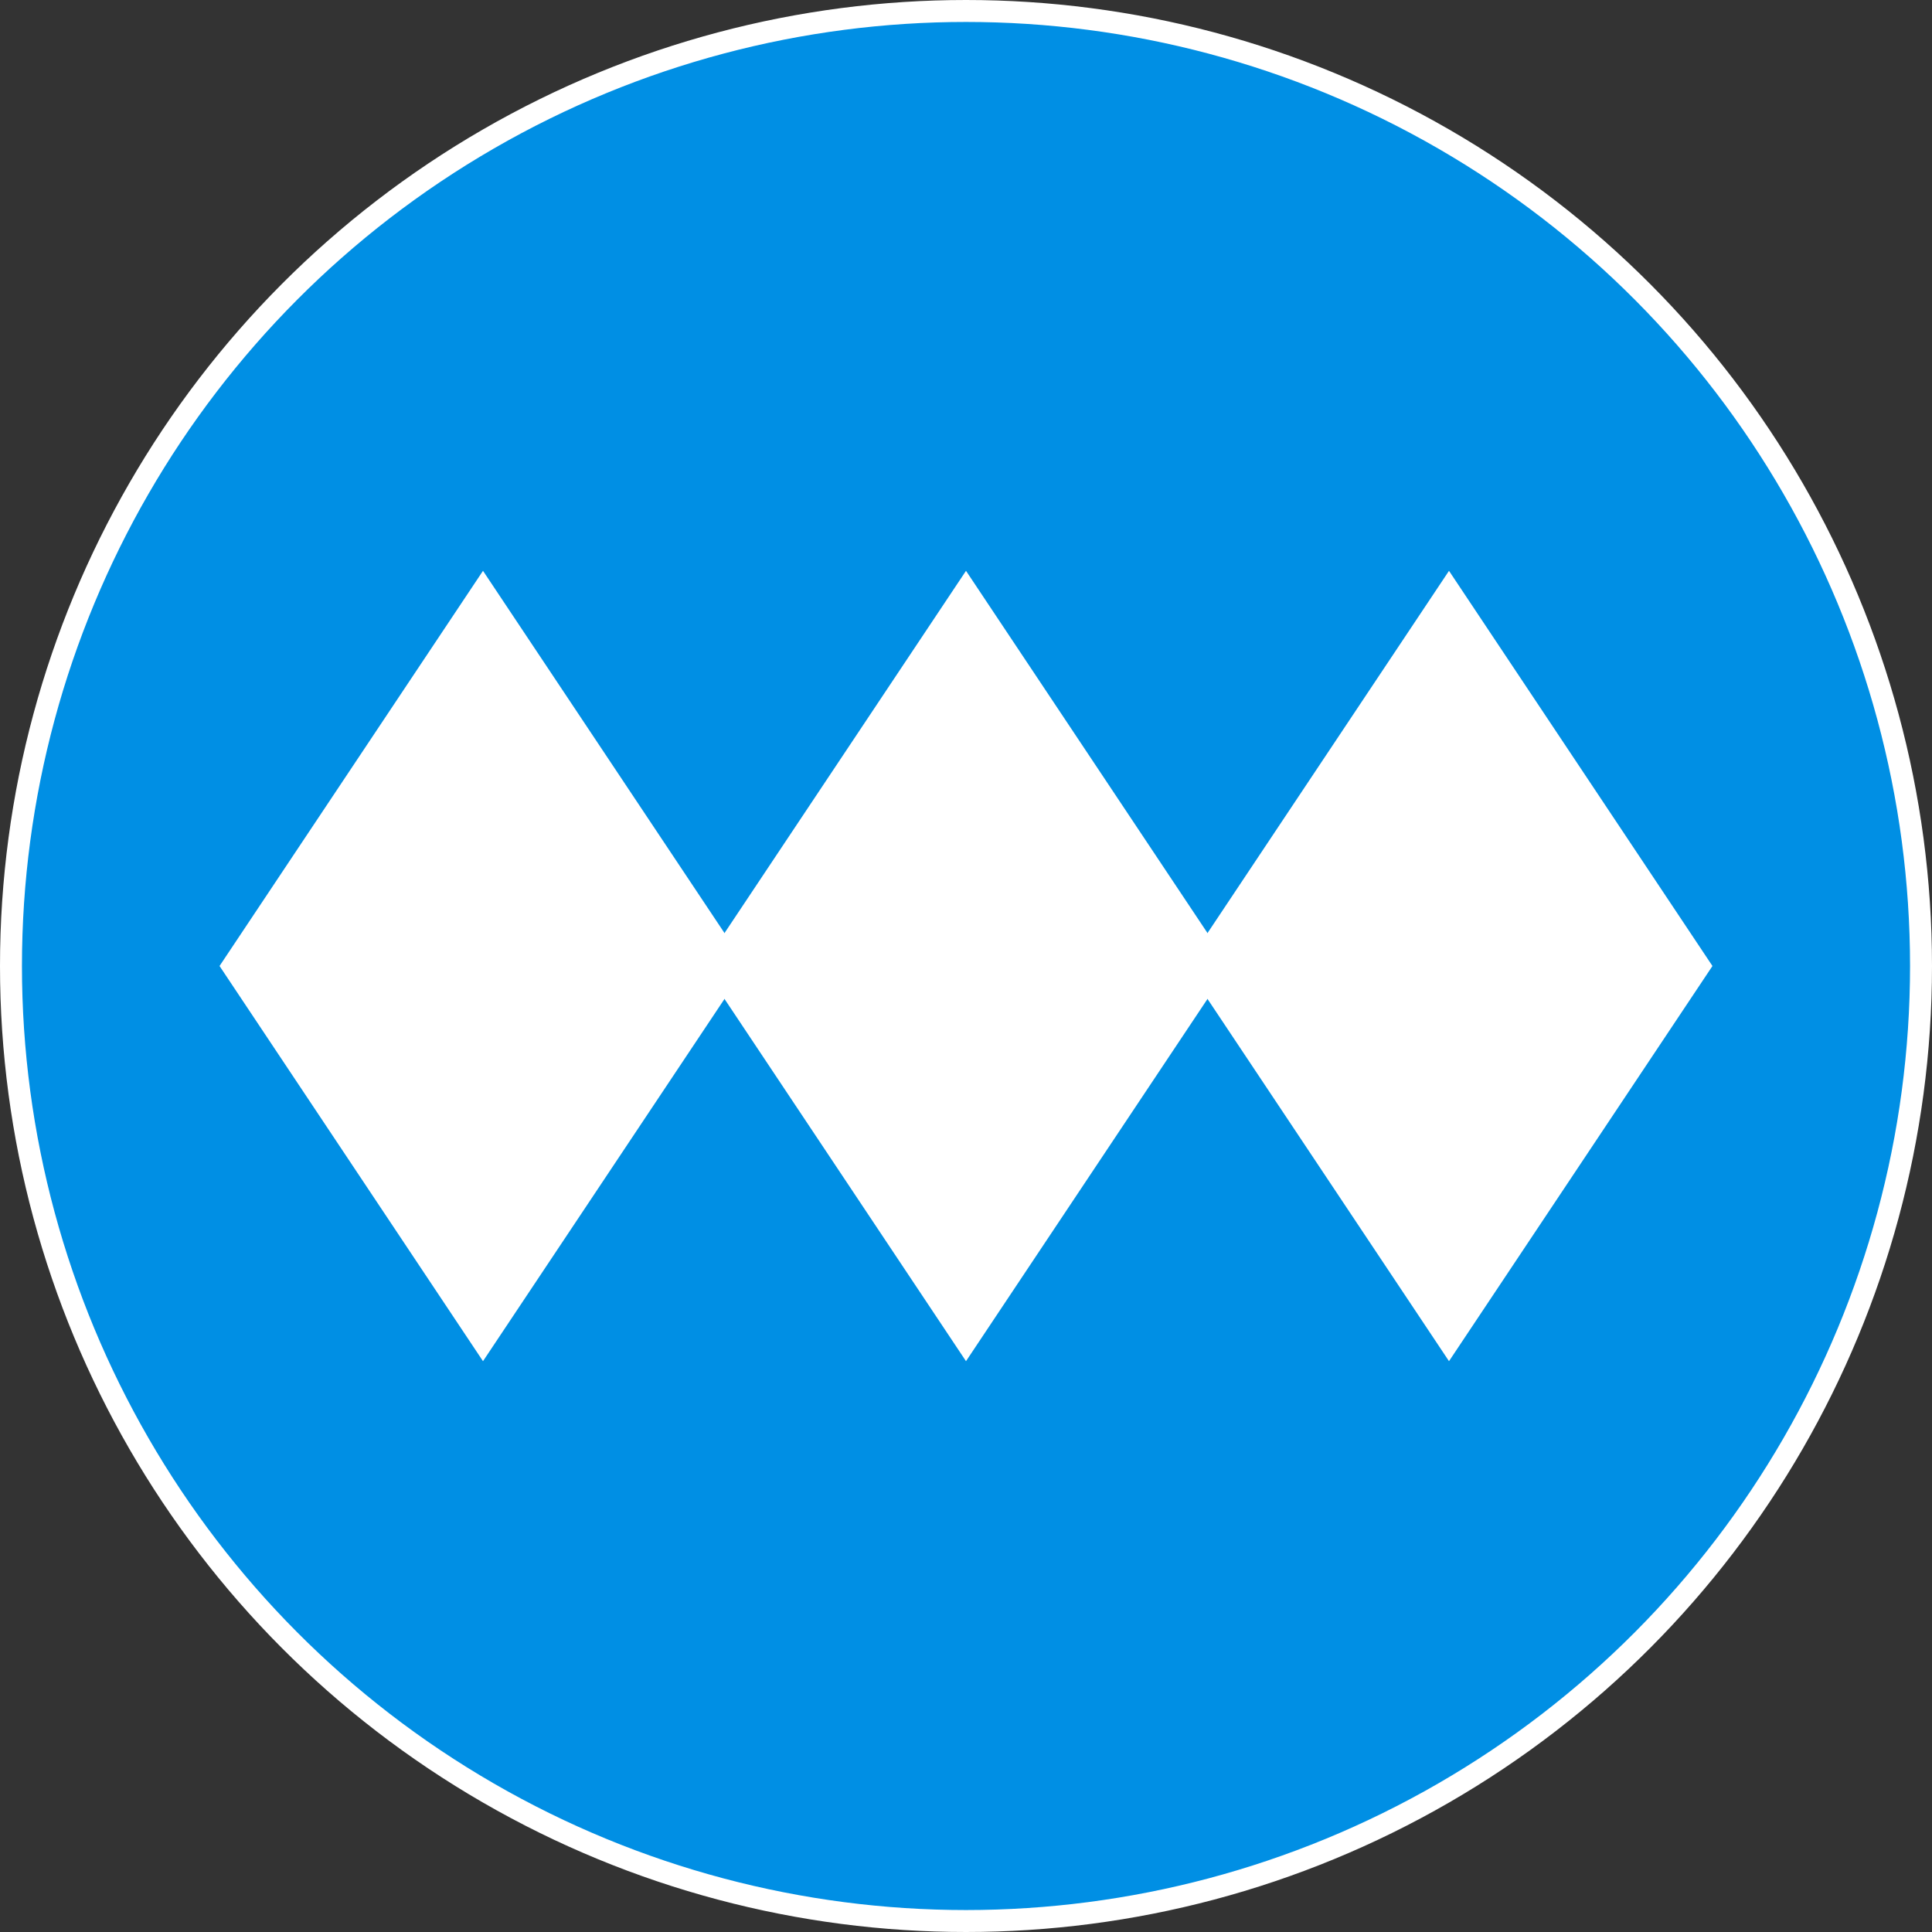 <?xml version="1.0" encoding="UTF-8"?>
<svg width="88px" height="88px" viewBox="0 0 88 88" version="1.1" xmlns="http://www.w3.org/2000/svg" xmlns:xlink="http://www.w3.org/1999/xlink">
    <rect x="0" y="0" width="88" height="88" fill="#333333" stroke="none"/>
    <title>saintiago/metro_blue_88</title>
    <g id="saintiago/metro_blue_88" stroke="none" stroke-width="1" fill="none" fill-rule="evenodd">
        <g id="metro/88/bounding" fill="#008FE4" stroke="#FFFFFF">
            <circle id="Oval" cx="44" cy="44" r="43.5"></circle>
        </g>
        <g id="Group" transform="translate(10, 26)" fill="#FFFFFF">
            <polygon id="Fill-2" points="34 0 22 18 34 36 46 18"></polygon>
            <polygon id="Fill-2-Copy" points="56 0 44 18 56 36 68 18"></polygon>
            <polygon id="Fill-2-Copy-2" points="12 0 0 18 12 36 24 18"></polygon>
        </g>
    </g>
</svg>